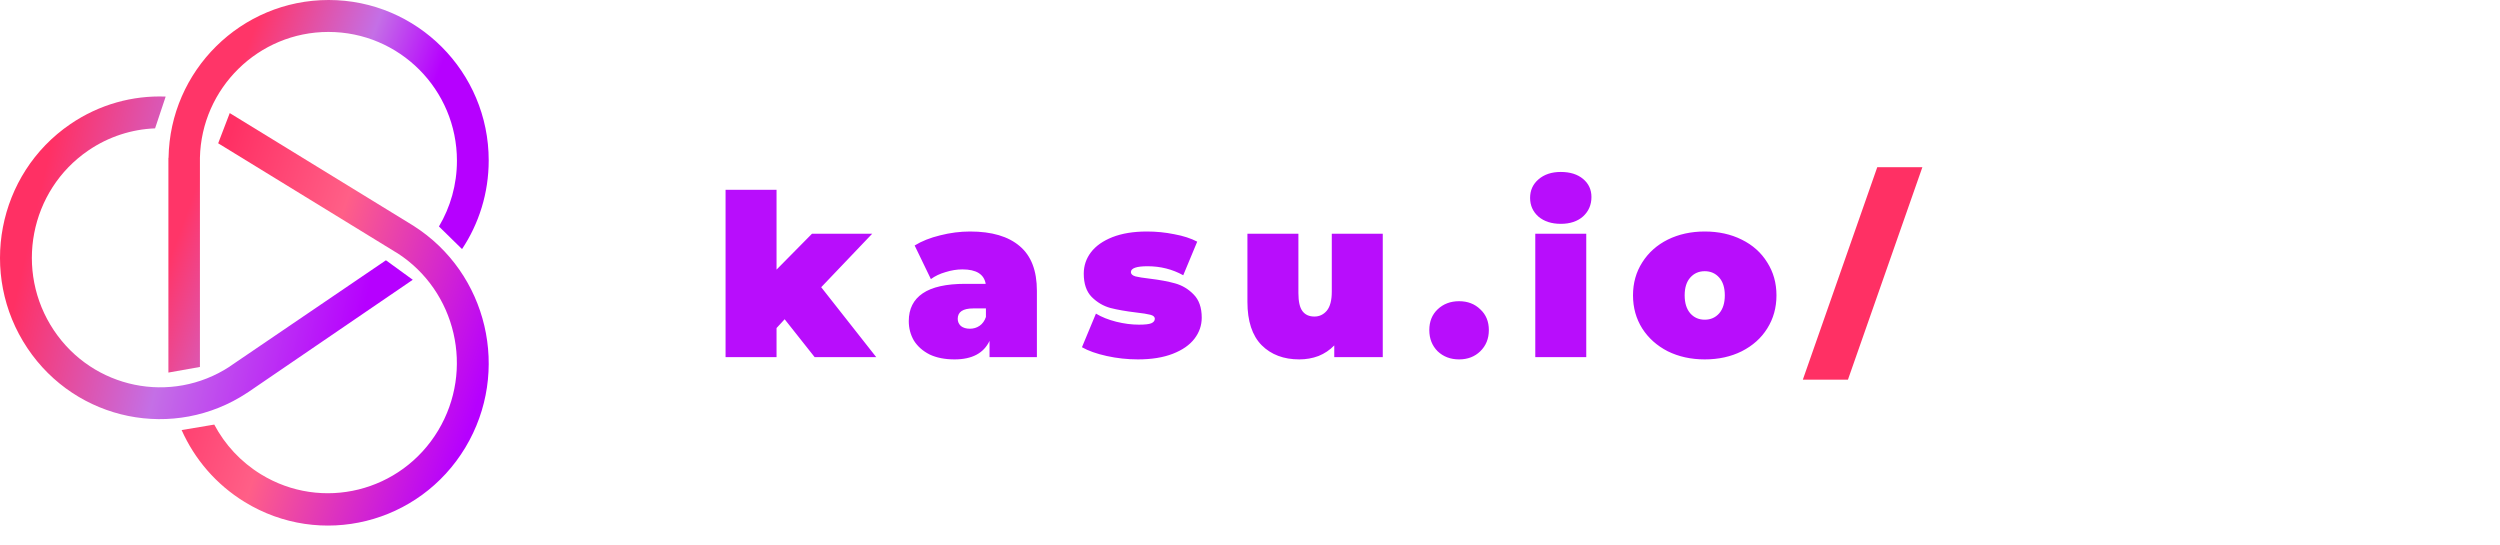 <svg width="133" height="29" viewBox="0 0 133 29" fill="none" xmlns="http://www.w3.org/2000/svg">
<g clip-path="url(#clip0)">
<rect width="132.839" height="28.416" fill="transparent"/>
<path fill-rule="evenodd" clip-rule="evenodd" d="M10.636 19.522L10.636 8.397L10.636 8.397C10.715 4.695 13.745 1.699 17.472 1.699C21.248 1.699 24.309 4.767 24.309 8.549C24.309 9.827 23.96 11.024 23.352 12.048L24.58 13.251C25.477 11.9 25.999 10.278 25.999 8.534C25.999 3.822 22.186 -1.37122e-09 17.483 -3.06271e-09C12.823 -4.73829e-09 9.038 3.758 8.967 8.397L8.959 8.397L8.959 19.821L10.636 19.522Z" fill="url(#paint0_linear)"/>
<path fill-rule="evenodd" clip-rule="evenodd" d="M24.758 23.806C27.184 19.768 25.946 14.519 22 12.015L22.001 12.014L21.89 11.946C21.889 11.945 21.888 11.945 21.887 11.944L12.222 6.016L11.607 7.623L21.13 13.464L21.131 13.461C24.27 15.48 25.249 19.675 23.309 22.904C21.342 26.177 17.122 27.219 13.883 25.233C12.797 24.566 11.958 23.644 11.399 22.588L9.662 22.878C10.347 24.415 11.483 25.765 13.017 26.706C17.052 29.181 22.308 27.882 24.758 23.806Z" fill="url(#paint1_linear)"/>
<path fill-rule="evenodd" clip-rule="evenodd" d="M13.146 20.899L13.147 20.901L21.959 14.884L20.532 13.847L12.212 19.503L12.214 19.506C9.105 21.532 4.948 20.684 2.866 17.573C0.756 14.421 1.576 10.137 4.698 8.006C5.791 7.26 7.022 6.877 8.25 6.829L8.814 5.138C7.072 5.071 5.295 5.543 3.74 6.605C-0.148 9.259 -1.17 14.594 1.458 18.521C4.061 22.411 9.269 23.46 13.146 20.899Z" fill="url(#paint2_linear)"/>
<path d="M41.744 16.984L41.312 17.452V19H38.6V10.096H41.312V14.344L43.196 12.436H46.4L43.688 15.28L46.616 19H43.34L41.744 16.984ZM51.611 12.316C52.763 12.316 53.643 12.576 54.251 13.096C54.859 13.608 55.163 14.4 55.163 15.472V19H52.643V18.136C52.331 18.792 51.711 19.12 50.783 19.12C50.263 19.12 49.819 19.032 49.451 18.856C49.091 18.672 48.815 18.428 48.623 18.124C48.439 17.812 48.347 17.464 48.347 17.08C48.347 16.432 48.595 15.94 49.091 15.604C49.587 15.268 50.339 15.1 51.347 15.1H52.439C52.351 14.588 51.939 14.332 51.203 14.332C50.907 14.332 50.607 14.38 50.303 14.476C49.999 14.564 49.739 14.688 49.523 14.848L48.659 13.06C49.035 12.828 49.487 12.648 50.015 12.52C50.551 12.384 51.083 12.316 51.611 12.316ZM51.599 17.488C51.791 17.488 51.963 17.436 52.115 17.332C52.267 17.228 52.379 17.072 52.451 16.864V16.408H51.779C51.227 16.408 50.951 16.592 50.951 16.96C50.951 17.112 51.007 17.24 51.119 17.344C51.239 17.44 51.399 17.488 51.599 17.488ZM60.536 19.12C59.976 19.12 59.424 19.06 58.88 18.94C58.336 18.82 57.896 18.664 57.56 18.472L58.304 16.684C58.608 16.868 58.968 17.012 59.384 17.116C59.8 17.22 60.204 17.272 60.596 17.272C60.908 17.272 61.124 17.248 61.244 17.2C61.372 17.144 61.436 17.064 61.436 16.96C61.436 16.856 61.356 16.784 61.196 16.744C61.044 16.704 60.792 16.664 60.44 16.624C59.904 16.56 59.448 16.48 59.072 16.384C58.696 16.28 58.364 16.084 58.076 15.796C57.796 15.508 57.656 15.096 57.656 14.56C57.656 14.136 57.784 13.756 58.04 13.42C58.296 13.084 58.676 12.816 59.18 12.616C59.692 12.416 60.304 12.316 61.016 12.316C61.512 12.316 61.996 12.364 62.468 12.46C62.948 12.548 63.356 12.68 63.692 12.856L62.948 14.644C62.372 14.324 61.74 14.164 61.052 14.164C60.46 14.164 60.164 14.268 60.164 14.476C60.164 14.58 60.244 14.656 60.404 14.704C60.564 14.744 60.816 14.784 61.16 14.824C61.696 14.888 62.148 14.972 62.516 15.076C62.892 15.18 63.22 15.376 63.5 15.664C63.788 15.952 63.932 16.364 63.932 16.9C63.932 17.308 63.804 17.68 63.548 18.016C63.292 18.352 62.908 18.62 62.396 18.82C61.884 19.02 61.264 19.12 60.536 19.12ZM73.563 12.436V19H70.983V18.376C70.743 18.624 70.463 18.812 70.143 18.94C69.823 19.06 69.483 19.12 69.123 19.12C68.291 19.12 67.623 18.868 67.119 18.364C66.615 17.852 66.363 17.084 66.363 16.06V12.436H69.075V15.592C69.075 16.04 69.147 16.36 69.291 16.552C69.435 16.744 69.647 16.84 69.927 16.84C70.191 16.84 70.411 16.736 70.587 16.528C70.763 16.312 70.851 15.976 70.851 15.52V12.436H73.563ZM77.623 19.12C77.167 19.12 76.787 18.976 76.483 18.688C76.187 18.392 76.039 18.016 76.039 17.56C76.039 17.104 76.187 16.736 76.483 16.456C76.787 16.168 77.167 16.024 77.623 16.024C78.079 16.024 78.455 16.168 78.751 16.456C79.055 16.736 79.207 17.104 79.207 17.56C79.207 18.016 79.055 18.392 78.751 18.688C78.455 18.976 78.079 19.12 77.623 19.12ZM81.677 12.436H84.389V19H81.677V12.436ZM83.033 11.908C82.545 11.908 82.149 11.78 81.845 11.524C81.549 11.26 81.401 10.928 81.401 10.528C81.401 10.128 81.549 9.8 81.845 9.544C82.149 9.28 82.545 9.148 83.033 9.148C83.529 9.148 83.925 9.272 84.221 9.52C84.517 9.768 84.665 10.088 84.665 10.48C84.665 10.896 84.517 11.24 84.221 11.512C83.925 11.776 83.529 11.908 83.033 11.908ZM90.692 19.12C89.964 19.12 89.308 18.976 88.724 18.688C88.148 18.392 87.696 17.988 87.368 17.476C87.04 16.956 86.876 16.368 86.876 15.712C86.876 15.056 87.04 14.472 87.368 13.96C87.696 13.44 88.148 13.036 88.724 12.748C89.308 12.46 89.964 12.316 90.692 12.316C91.428 12.316 92.084 12.46 92.66 12.748C93.244 13.036 93.696 13.44 94.016 13.96C94.344 14.472 94.508 15.056 94.508 15.712C94.508 16.368 94.344 16.956 94.016 17.476C93.696 17.988 93.244 18.392 92.66 18.688C92.084 18.976 91.428 19.12 90.692 19.12ZM90.692 17.008C91.004 17.008 91.26 16.896 91.46 16.672C91.66 16.44 91.76 16.12 91.76 15.712C91.76 15.304 91.66 14.988 91.46 14.764C91.26 14.54 91.004 14.428 90.692 14.428C90.38 14.428 90.124 14.54 89.924 14.764C89.724 14.988 89.624 15.304 89.624 15.712C89.624 16.12 89.724 16.44 89.924 16.672C90.124 16.896 90.38 17.008 90.692 17.008Z" fill="#B80DFC"/>
<path d="M99.87 8.896H102.27L98.31 20.2H95.91L99.87 8.896Z" fill="#FF3064"/>
</g>
<defs>
<linearGradient id="paint0_linear" x1="0.205" y1="14.191" x2="17.245" y2="20.46" gradientUnits="userSpaceOnUse">
<stop offset="0.448" stop-color="#FF3568"/>
<stop offset="0.781" stop-color="#C46FE6"/>
<stop offset="1" stop-color="#B600FF"/>
</linearGradient>
<linearGradient id="paint1_linear" x1="6.782" y1="23.45" x2="22.896" y2="28.87" gradientUnits="userSpaceOnUse">
<stop stop-color="#FF3064"/>
<stop offset="0.411" stop-color="#FF5F87"/>
<stop offset="1" stop-color="#B600FF"/>
</linearGradient>
<linearGradient id="paint2_linear" x1="-0" y1="19.433" x2="17.747" y2="23.536" gradientUnits="userSpaceOnUse">
<stop stop-color="#FF3064"/>
<stop offset="0.458" stop-color="#C46FE6"/>
<stop offset="1" stop-color="#B600FF"/>
</linearGradient>
<clipPath id="clip0">
<rect width="132.839" height="28.416" fill="white"/>
</clipPath>
</defs>
</svg>
